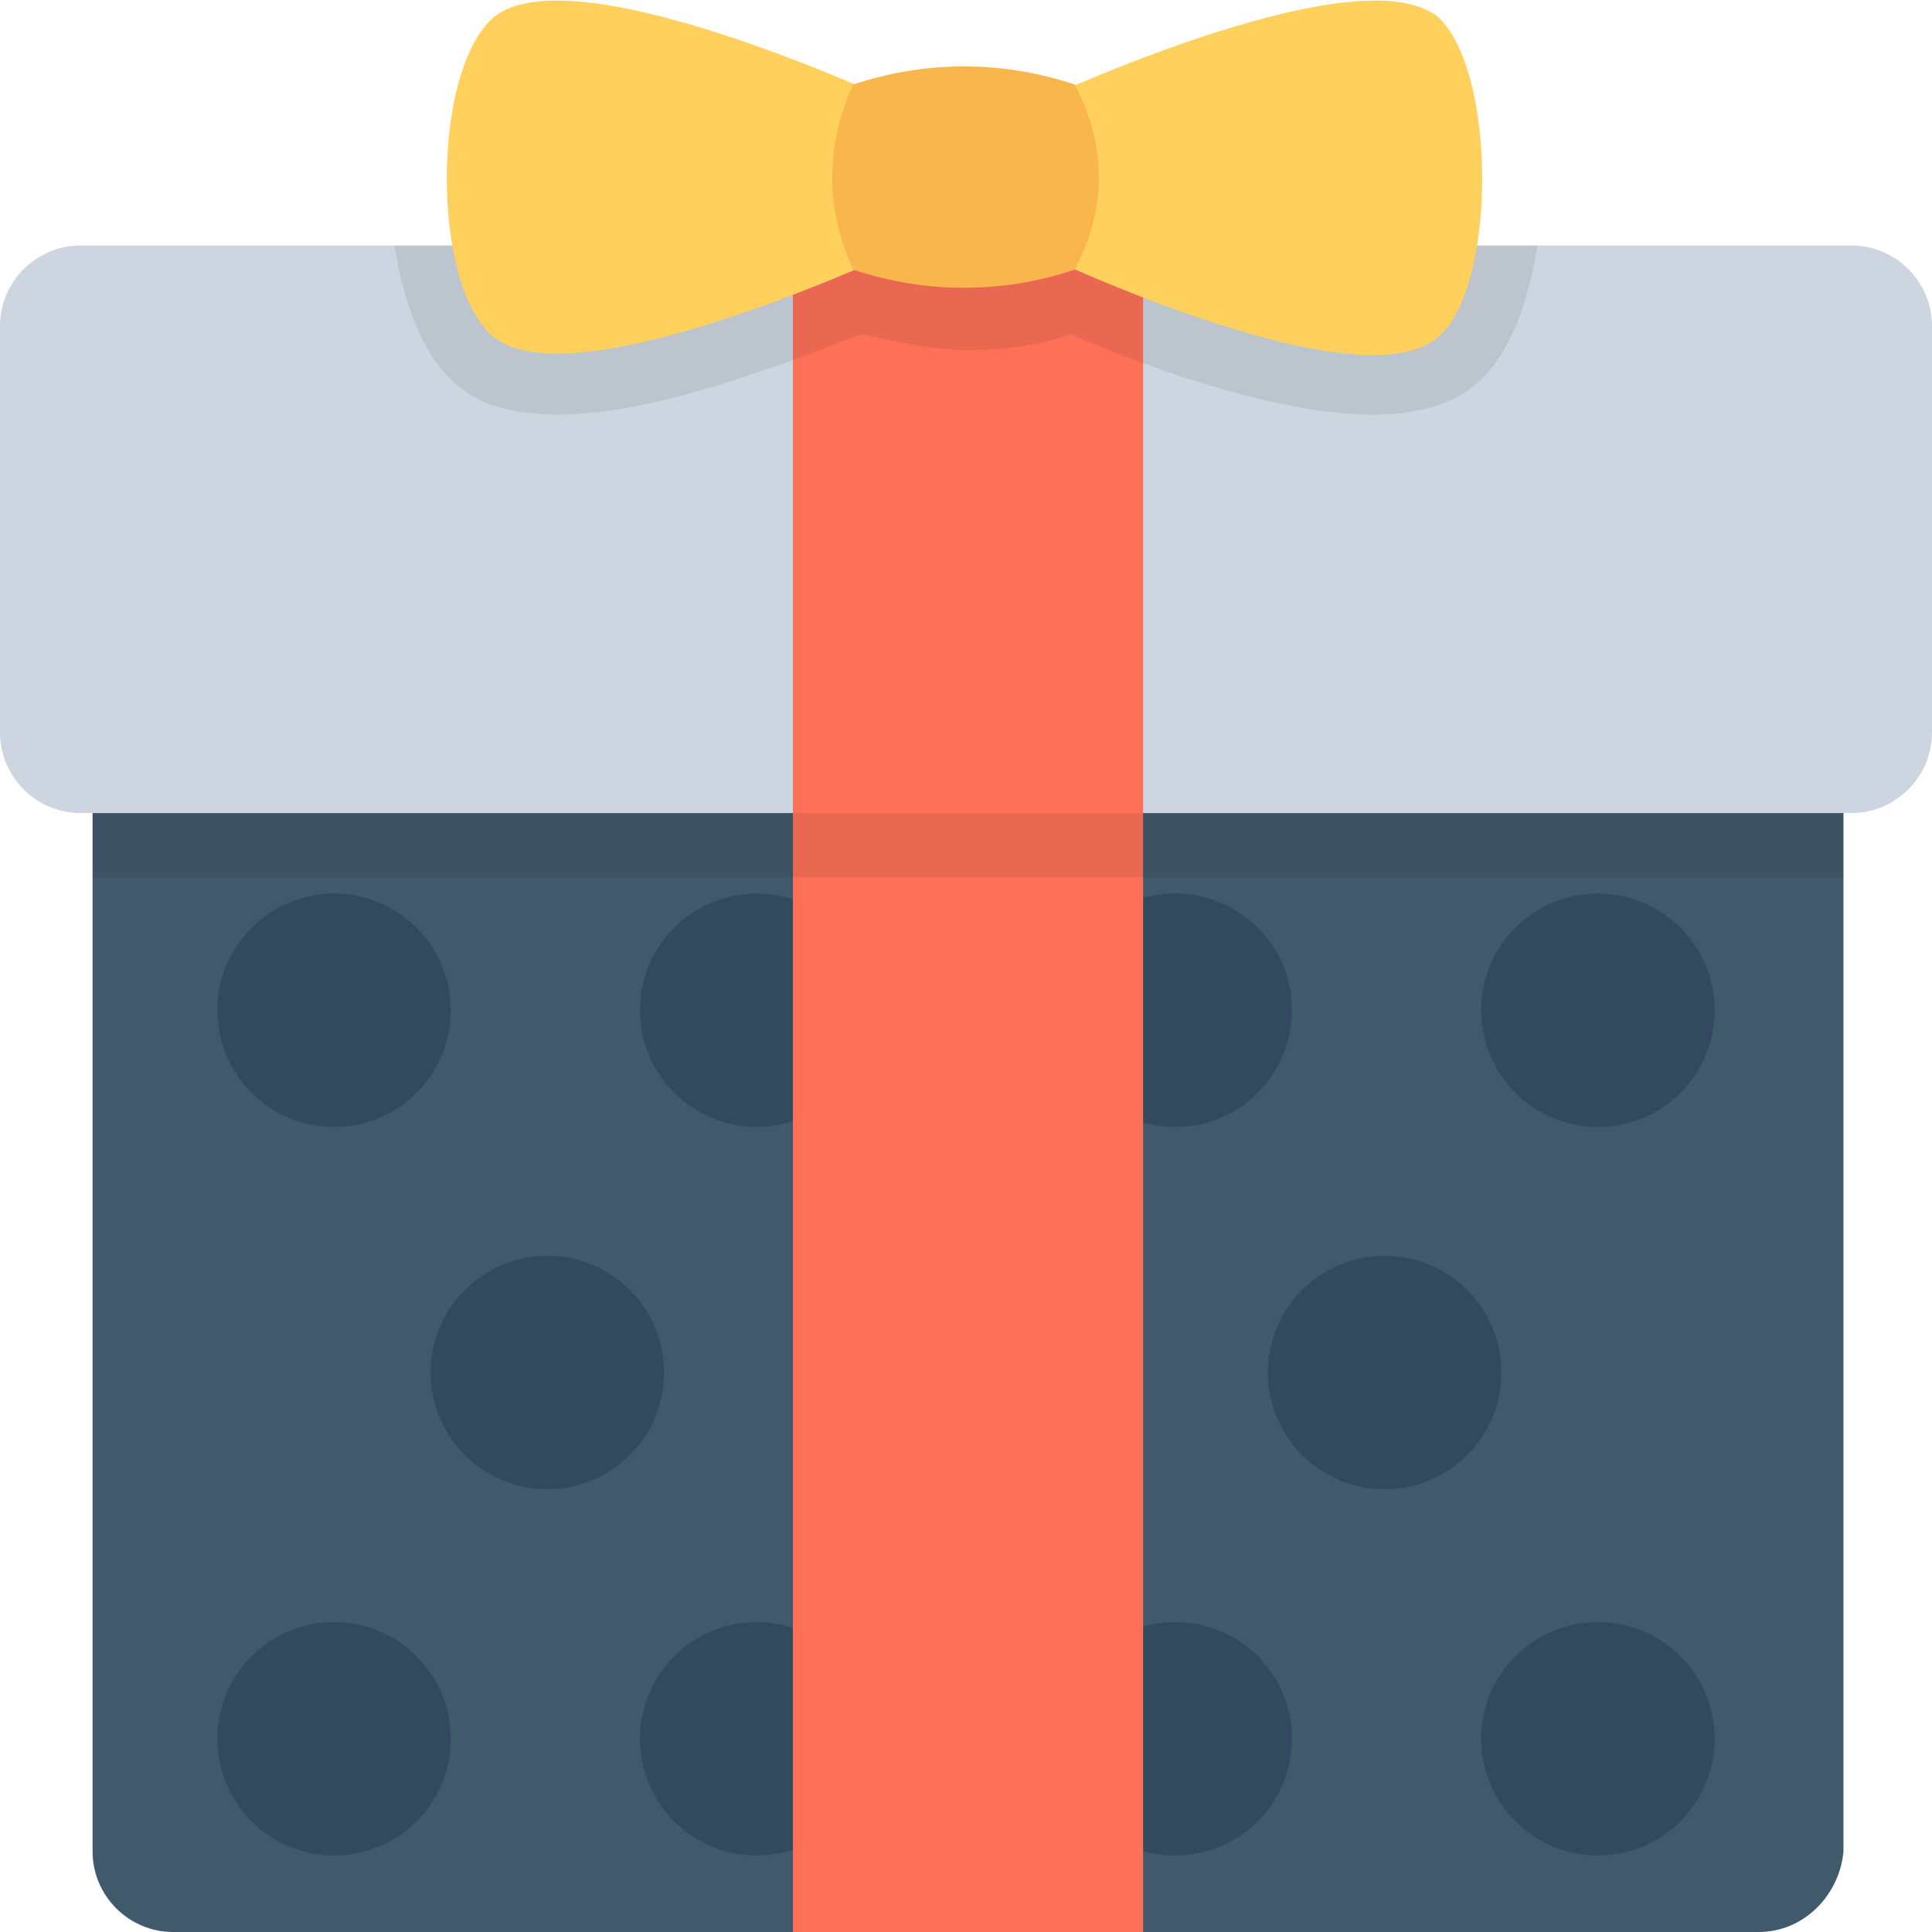 <?xml version="1.0" encoding="utf-8"?>
<!-- Generator: Adobe Illustrator 18.0.0, SVG Export Plug-In . SVG Version: 6.00 Build 0)  -->
<!DOCTYPE svg PUBLIC "-//W3C//DTD SVG 1.1//EN" "http://www.w3.org/Graphics/SVG/1.1/DTD/svg11.dtd">
<svg version="1.1" id="Layer_1" xmlns="http://www.w3.org/2000/svg" xmlns:xlink="http://www.w3.org/1999/xlink" x="0px" y="0px"
	 viewBox="0 0 48 48" enable-background="new 0 0 48 48" xml:space="preserve">
<g>
	<path fill="#40596B" d="M43.7,48H4.3c-1.1,0-2-0.9-2-2V20.2h43.5V46C45.7,47.1,44.8,48,43.7,48z"/>
	<g>
		<g>
			<circle fill="#334A5E" cx="8.3" cy="25.1" r="2.9"/>
			<circle fill="#334A5E" cx="18.8" cy="25.1" r="2.9"/>
			<circle fill="#334A5E" cx="29.2" cy="25.1" r="2.9"/>
			<circle fill="#334A5E" cx="39.7" cy="25.1" r="2.9"/>
		</g>
		<g>
			<circle fill="#334A5E" cx="13.6" cy="34.1" r="2.9"/>
			<circle fill="#334A5E" cx="24" cy="34.1" r="2.9"/>
			<circle fill="#334A5E" cx="34.4" cy="34.1" r="2.9"/>
		</g>
		<g>
			<circle fill="#334A5E" cx="8.3" cy="43.2" r="2.9"/>
			<circle fill="#334A5E" cx="18.8" cy="43.2" r="2.9"/>
			<circle fill="#334A5E" cx="29.2" cy="43.2" r="2.9"/>
			<circle fill="#334A5E" cx="39.7" cy="43.2" r="2.9"/>
		</g>
	</g>
	<path fill="#CDD6E0" d="M46,20.2H2c-1.1,0-2-0.9-2-2V8.1c0-1.1,0.9-2,2-2h44c1.1,0,2,0.9,2,2v10.1C48,19.3,47.1,20.2,46,20.2z"/>
	<rect x="19.7" y="6.1" fill="#FF7058" width="8.7" height="41.9"/>
	<rect x="2.3" y="20.2" opacity="0.1" fill="#231F20" width="43.5" height="1.6"/>
	<path opacity="0.1" fill="#231F20" d="M9.8,6.1c0.2,1.2,0.6,2.7,1.6,3.5c0.6,0.5,1.4,0.7,2.5,0.7c2.2,0,5.2-1.1,7.5-2
		c0.9,0.2,1.8,0.4,2.6,0.4c0.9,0,1.8-0.1,2.6-0.4c2.3,1,5.3,2,7.5,2h0c1,0,1.9-0.2,2.5-0.7c1-0.8,1.4-2.3,1.6-3.5H9.8z"/>
	<g>
		<g>
			<path fill="#FFD15C" d="M35.7,0.4c-2.1-1.6-10.3,2.3-10.3,2.3v3.4c0,0,8.2,4,10.3,2.3C37.2,7.2,37.2,1.7,35.7,0.4z"/>
			<path fill="#FFD15C" d="M12.3,0.4c-1.6,1.3-1.6,6.8,0,8c2.1,1.6,10.3-2.3,10.3-2.3V2.7C22.6,2.7,14.4-1.2,12.3,0.4z"/>
		</g>
		<path fill="#F8B64C" d="M26.7,6.7c-1.8,0.6-3.7,0.6-5.5,0c-0.7-1.5-0.7-3.1,0-4.6c1.8-0.6,3.7-0.6,5.5,0
			C27.5,3.6,27.5,5.2,26.7,6.7z"/>
	</g>
</g>
</svg>
